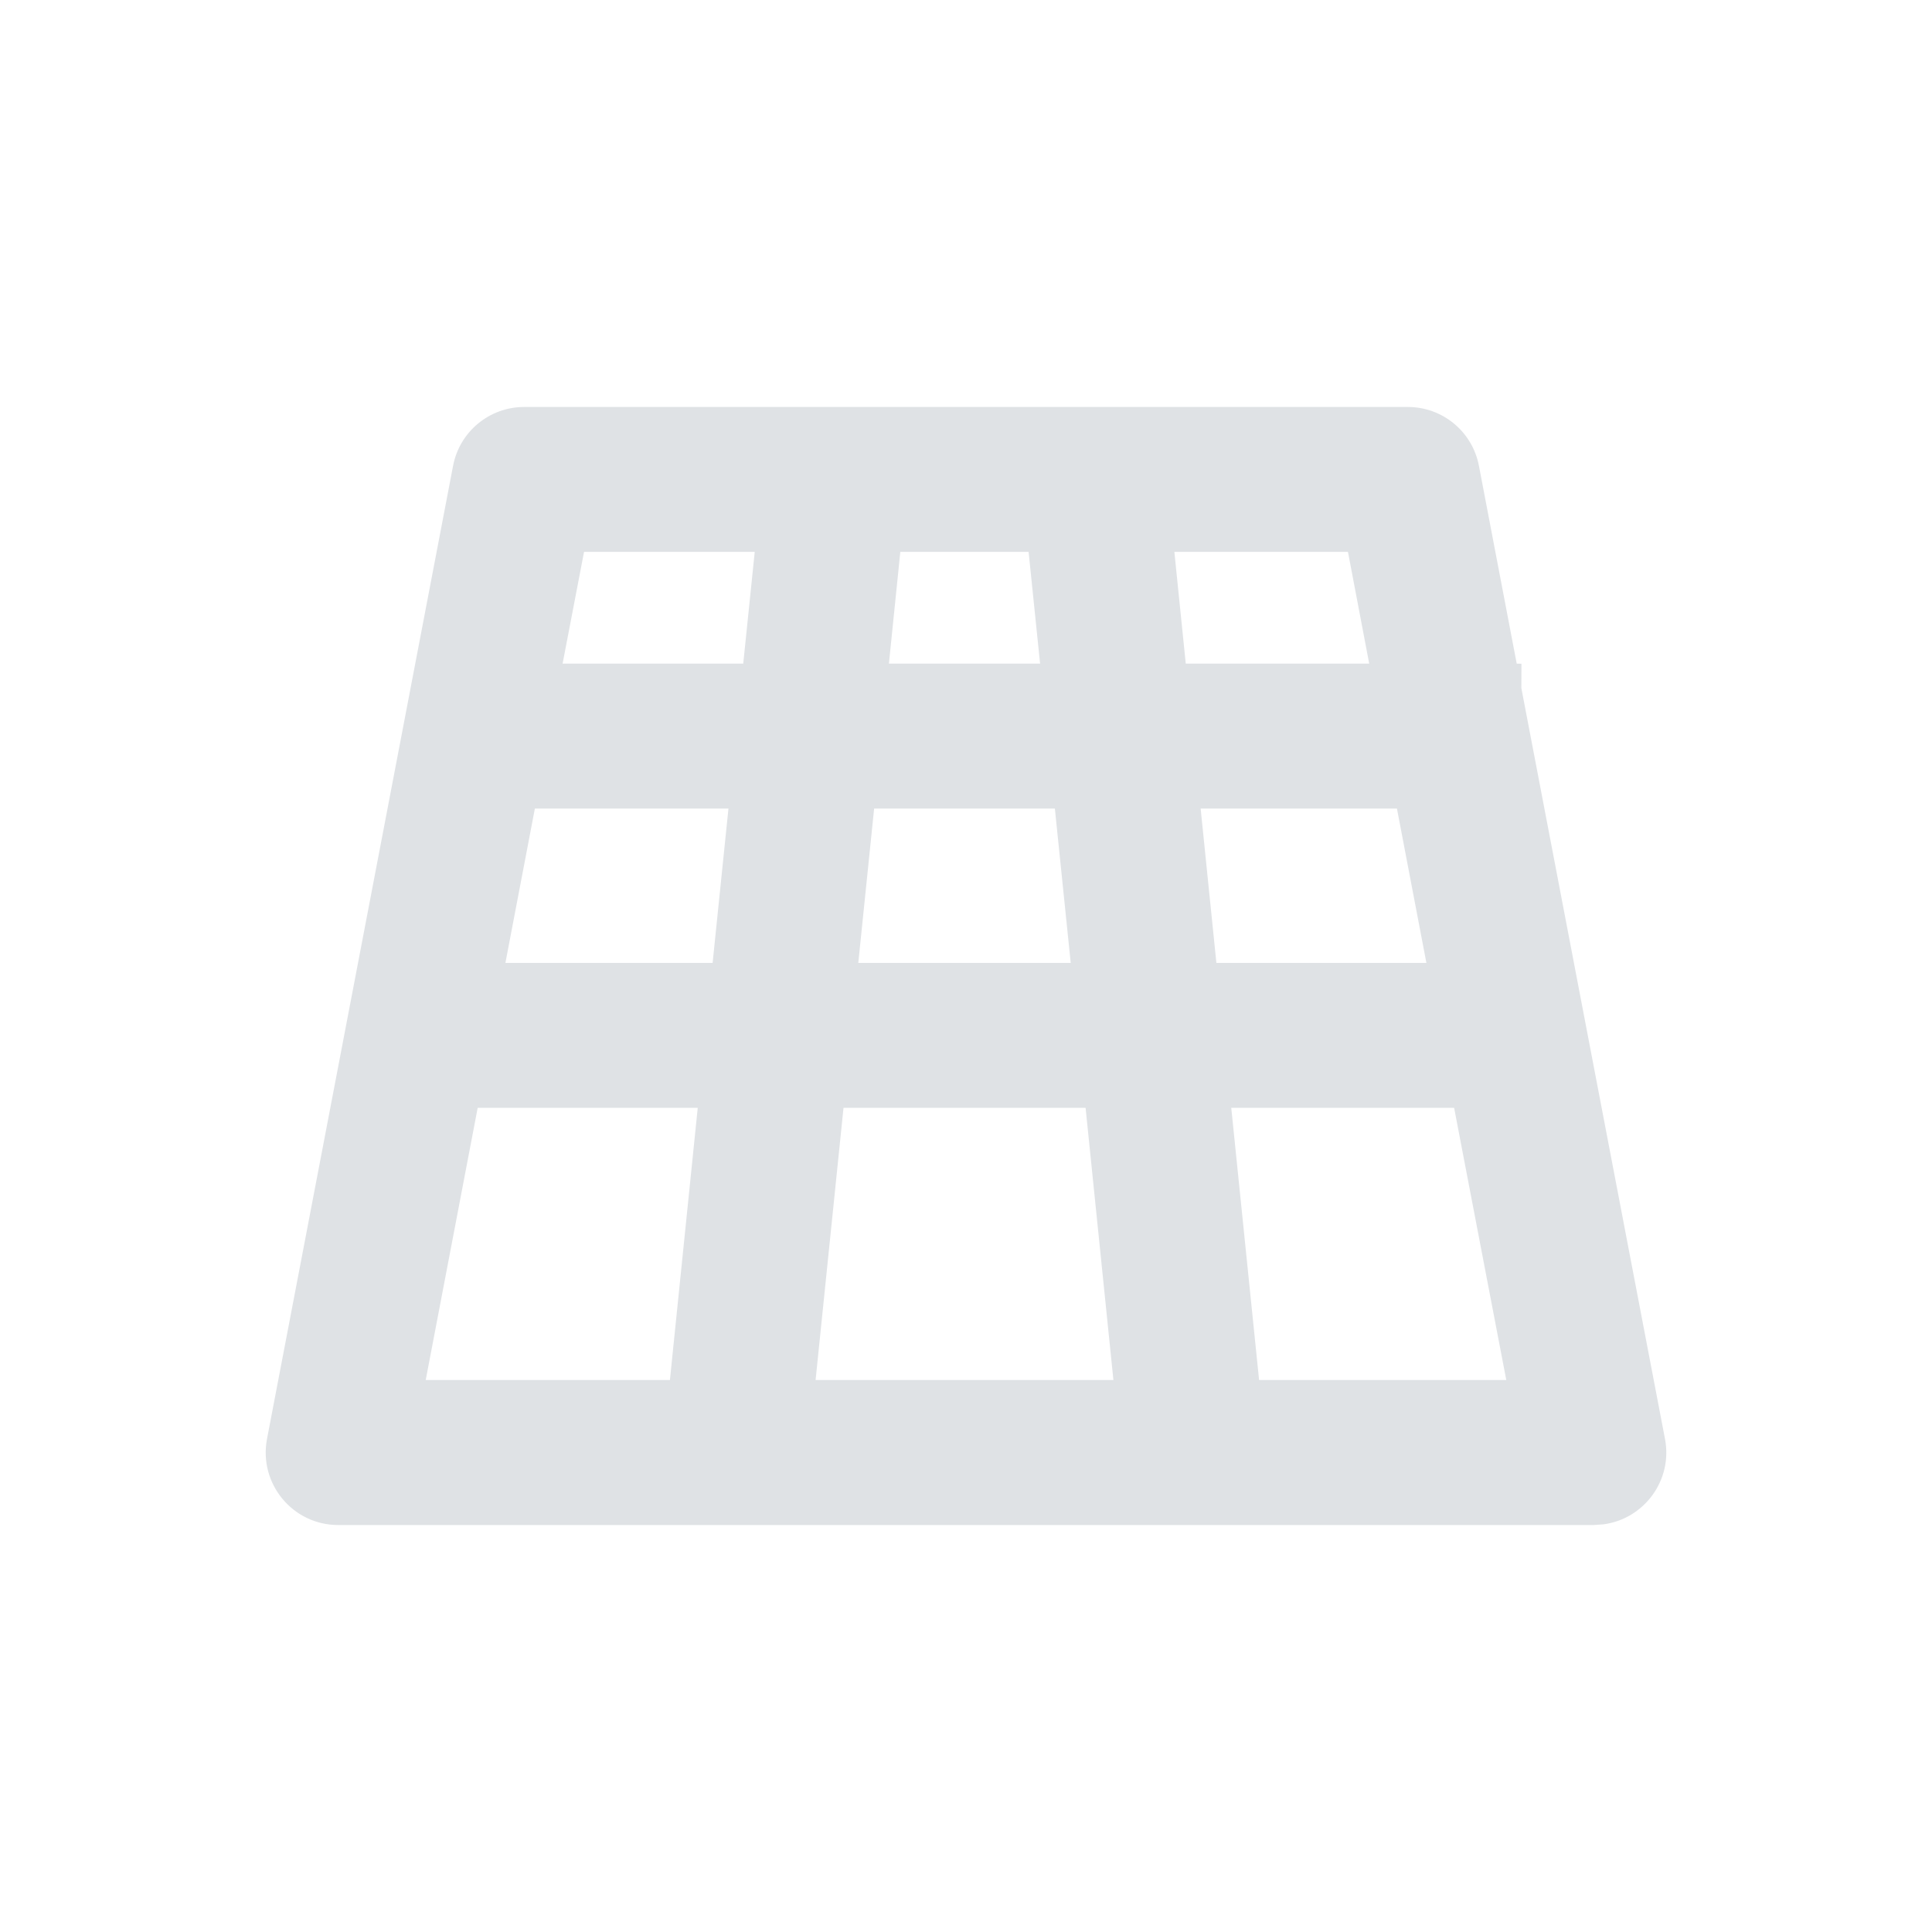 <?xml version="1.0" encoding="UTF-8"?>
<svg width="20px" height="20px" viewBox="0 0 20 20" version="1.1" xmlns="http://www.w3.org/2000/svg" xmlns:xlink="http://www.w3.org/1999/xlink">
    <title>viewToolbar_grid_light</title>
    <g id="Symbol" stroke="none" stroke-width="1" fill="none" fill-rule="evenodd">
        <g id="ic/viewToolbar/grid/light" fill="#DFE2E5" fill-rule="nonzero">
            <path d="M14.574,4.213 C14.934,4.213 15.243,4.469 15.31,4.823 L15.701,6.87 L15.75,6.871 L15.749,7.123 L17.236,14.896 C17.318,15.325 17.018,15.725 16.598,15.78 L16.499,15.787 L3.501,15.787 C3.03,15.787 2.676,15.358 2.764,14.896 L4.69,4.823 C4.757,4.469 5.066,4.213 5.426,4.213 Z M7.223,11.468 L4.945,11.468 L4.407,14.286 L6.935,14.286 L7.223,11.468 Z M11.238,11.468 L8.732,11.468 L8.443,14.286 L11.526,14.286 L11.238,11.468 Z M15.053,11.468 L12.746,11.468 L13.034,14.286 L15.593,14.286 L15.053,11.468 Z M7.541,8.37 L5.537,8.37 L5.232,9.968 L7.377,9.968 L7.541,8.37 Z M10.92,8.37 L9.049,8.37 L8.885,9.968 L11.084,9.968 L10.92,8.37 Z M14.461,8.37 L12.429,8.37 L12.592,9.968 L14.766,9.968 L14.461,8.37 Z M7.813,5.713 L6.046,5.713 L5.824,6.87 L7.694,6.87 L7.813,5.713 Z M10.648,5.713 L9.32,5.713 L9.202,6.87 L10.767,6.87 L10.648,5.713 Z M13.954,5.713 L12.157,5.713 L12.275,6.87 L14.174,6.87 L13.954,5.713 Z" id="Combined-Shape"></path>
        </g>
    </g>
</svg>